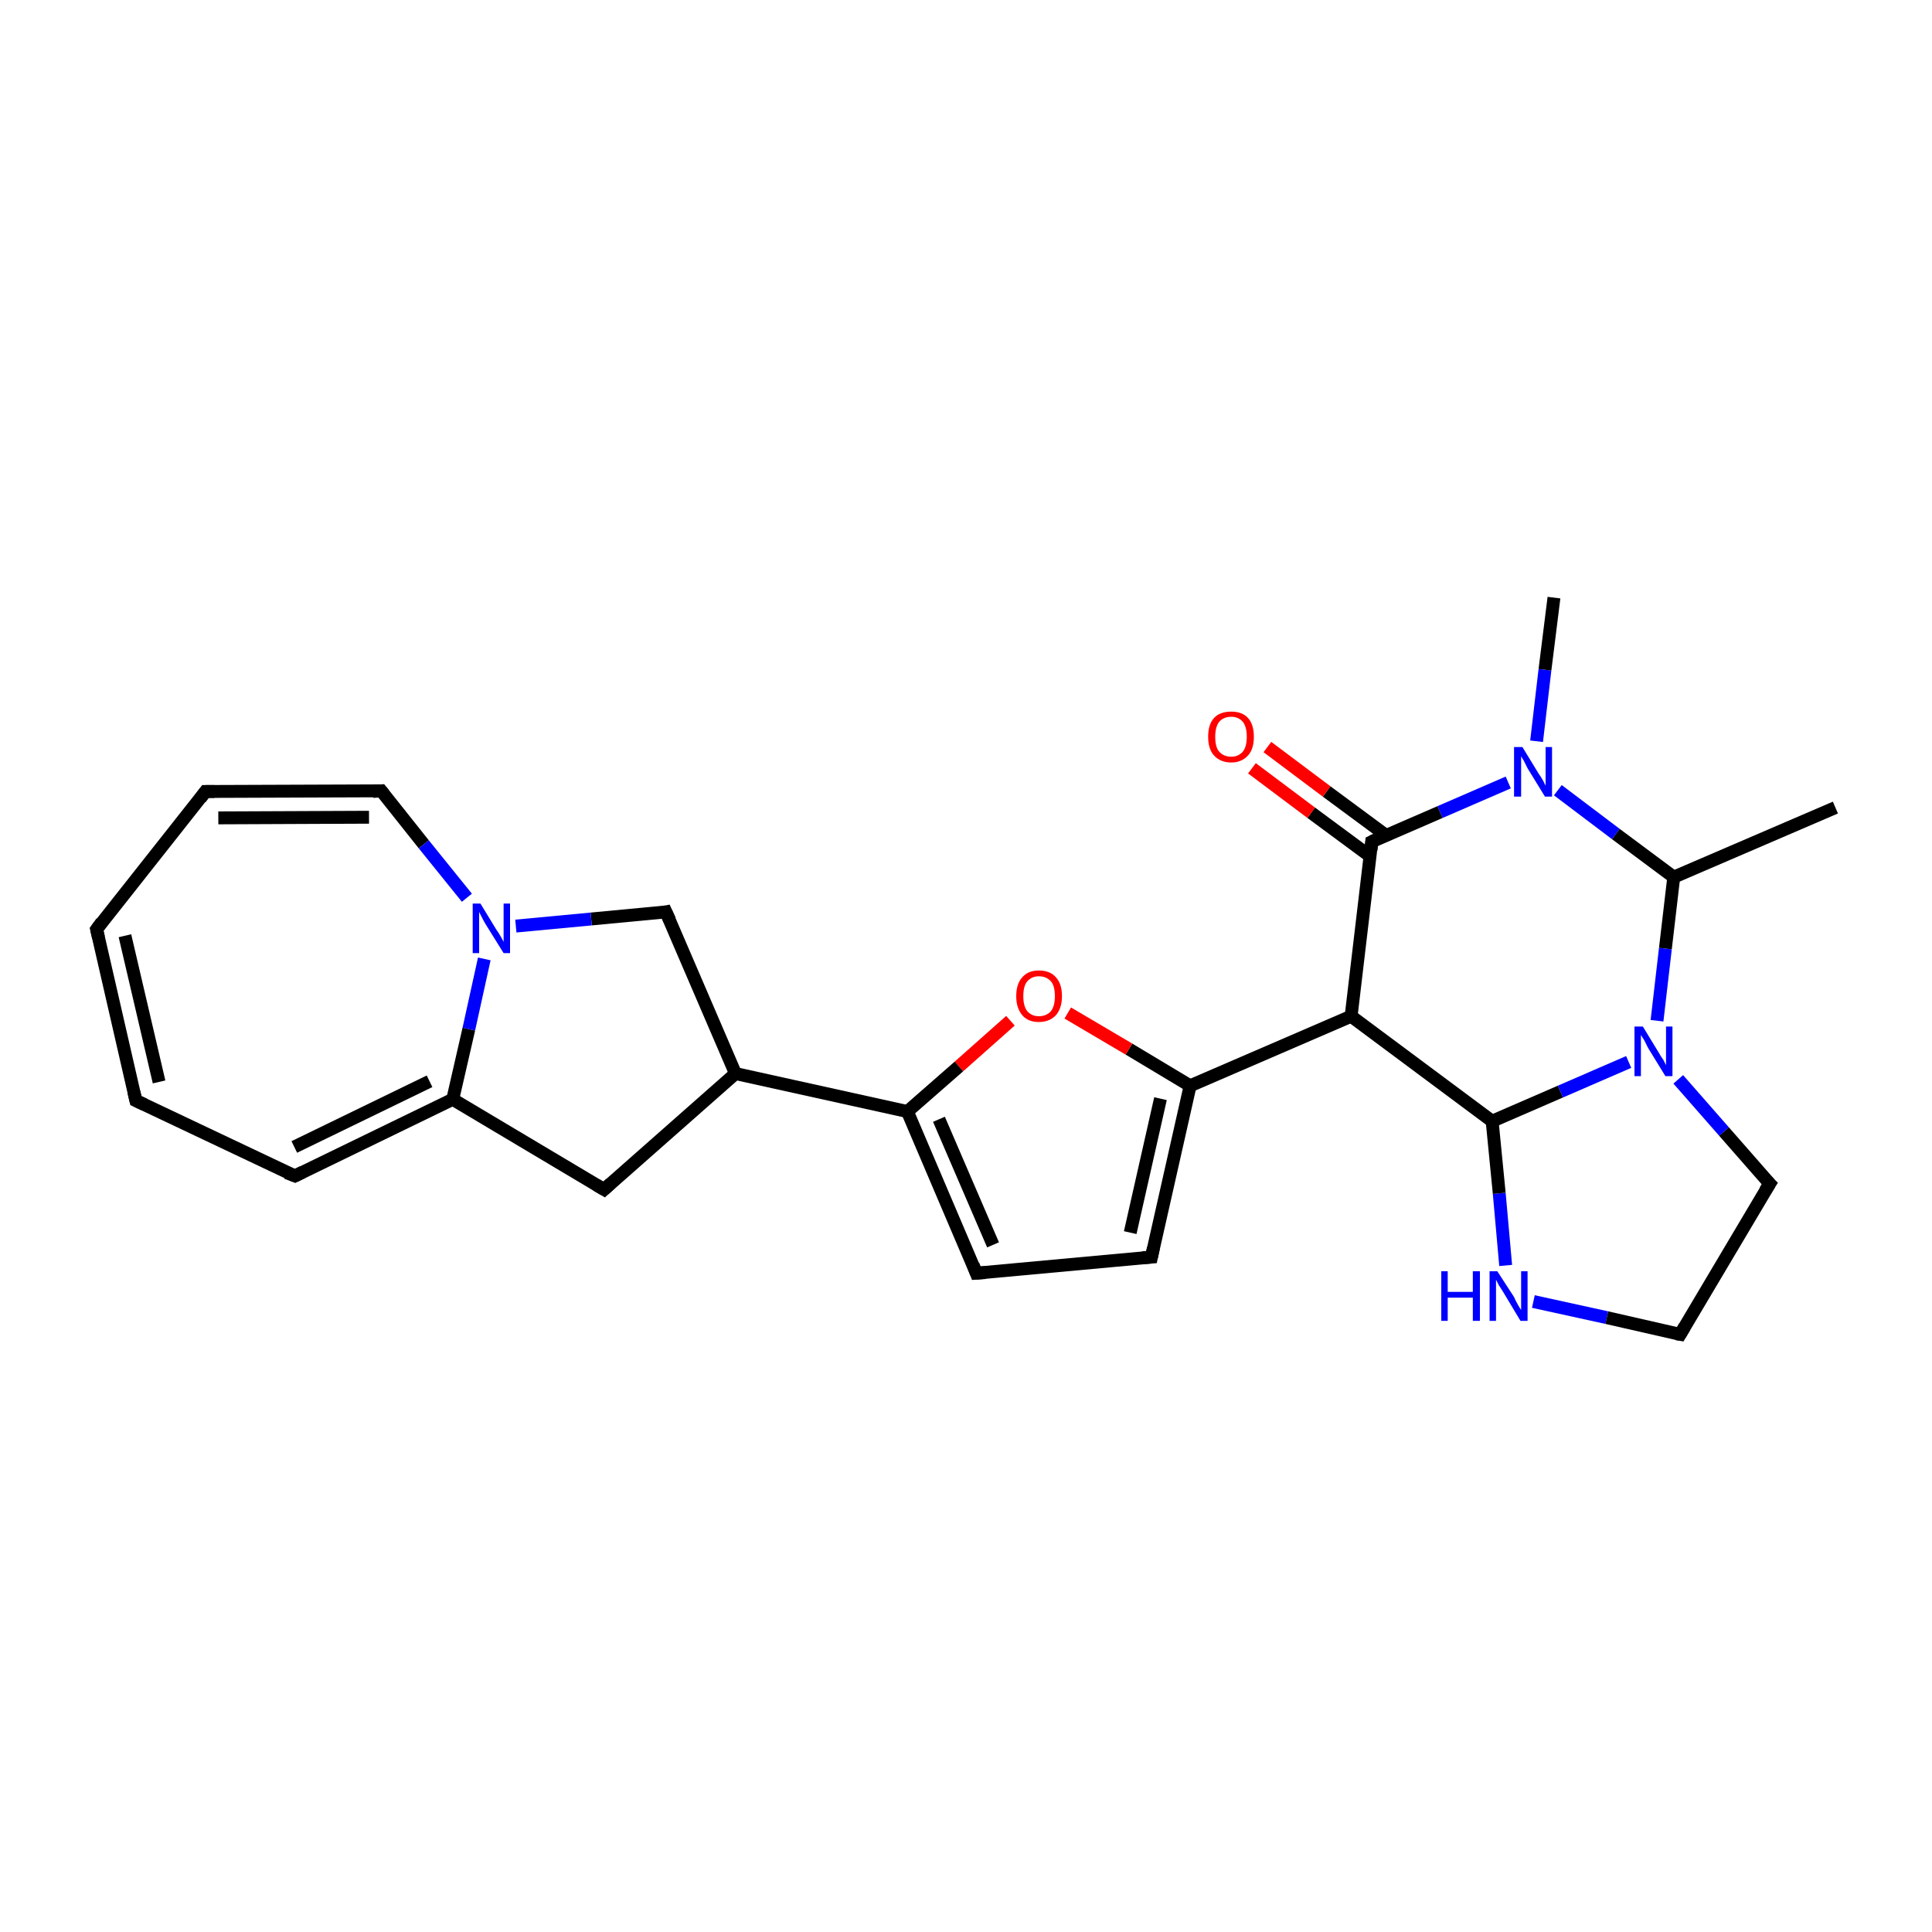 <?xml version='1.0' encoding='iso-8859-1'?>
<svg version='1.1' baseProfile='full'
              xmlns='http://www.w3.org/2000/svg'
                      xmlns:rdkit='http://www.rdkit.org/xml'
                      xmlns:xlink='http://www.w3.org/1999/xlink'
                  xml:space='preserve'
width='300px' height='300px' viewBox='0 0 300 300'>
<!-- END OF HEADER -->
<rect style='opacity:1.0;fill:#FFFFFF;stroke:none' width='300.0' height='300.0' x='0.0' y='0.0'> </rect>
<path class='bond-0 atom-0 atom-1' d='M 178.8,195.2 L 184.8,168.6' style='fill:none;fill-rule:evenodd;stroke:#000000;stroke-width:2.0px;stroke-linecap:butt;stroke-linejoin:miter;stroke-opacity:1' />
<path class='bond-0 atom-0 atom-1' d='M 175.5,191.4 L 180.2,170.6' style='fill:none;fill-rule:evenodd;stroke:#000000;stroke-width:2.0px;stroke-linecap:butt;stroke-linejoin:miter;stroke-opacity:1' />
<path class='bond-1 atom-0 atom-16' d='M 178.8,195.2 L 151.6,197.7' style='fill:none;fill-rule:evenodd;stroke:#000000;stroke-width:2.0px;stroke-linecap:butt;stroke-linejoin:miter;stroke-opacity:1' />
<path class='bond-2 atom-1 atom-2' d='M 184.8,168.6 L 209.8,157.8' style='fill:none;fill-rule:evenodd;stroke:#000000;stroke-width:2.0px;stroke-linecap:butt;stroke-linejoin:miter;stroke-opacity:1' />
<path class='bond-3 atom-1 atom-14' d='M 184.8,168.6 L 175.3,162.9' style='fill:none;fill-rule:evenodd;stroke:#000000;stroke-width:2.0px;stroke-linecap:butt;stroke-linejoin:miter;stroke-opacity:1' />
<path class='bond-3 atom-1 atom-14' d='M 175.3,162.9 L 165.8,157.3' style='fill:none;fill-rule:evenodd;stroke:#FF0000;stroke-width:2.0px;stroke-linecap:butt;stroke-linejoin:miter;stroke-opacity:1' />
<path class='bond-4 atom-2 atom-4' d='M 209.8,157.8 L 231.7,174.1' style='fill:none;fill-rule:evenodd;stroke:#000000;stroke-width:2.0px;stroke-linecap:butt;stroke-linejoin:miter;stroke-opacity:1' />
<path class='bond-5 atom-2 atom-12' d='M 209.8,157.8 L 213.0,130.7' style='fill:none;fill-rule:evenodd;stroke:#000000;stroke-width:2.0px;stroke-linecap:butt;stroke-linejoin:miter;stroke-opacity:1' />
<path class='bond-6 atom-3 atom-4' d='M 233.8,196.5 L 232.8,185.3' style='fill:none;fill-rule:evenodd;stroke:#0000FF;stroke-width:2.0px;stroke-linecap:butt;stroke-linejoin:miter;stroke-opacity:1' />
<path class='bond-6 atom-3 atom-4' d='M 232.8,185.3 L 231.7,174.1' style='fill:none;fill-rule:evenodd;stroke:#000000;stroke-width:2.0px;stroke-linecap:butt;stroke-linejoin:miter;stroke-opacity:1' />
<path class='bond-7 atom-3 atom-5' d='M 238.1,202.1 L 249.5,204.6' style='fill:none;fill-rule:evenodd;stroke:#0000FF;stroke-width:2.0px;stroke-linecap:butt;stroke-linejoin:miter;stroke-opacity:1' />
<path class='bond-7 atom-3 atom-5' d='M 249.5,204.6 L 260.9,207.2' style='fill:none;fill-rule:evenodd;stroke:#000000;stroke-width:2.0px;stroke-linecap:butt;stroke-linejoin:miter;stroke-opacity:1' />
<path class='bond-8 atom-4 atom-9' d='M 231.7,174.1 L 242.3,169.5' style='fill:none;fill-rule:evenodd;stroke:#000000;stroke-width:2.0px;stroke-linecap:butt;stroke-linejoin:miter;stroke-opacity:1' />
<path class='bond-8 atom-4 atom-9' d='M 242.3,169.5 L 252.9,164.9' style='fill:none;fill-rule:evenodd;stroke:#0000FF;stroke-width:2.0px;stroke-linecap:butt;stroke-linejoin:miter;stroke-opacity:1' />
<path class='bond-9 atom-5 atom-6' d='M 260.9,207.2 L 274.8,183.8' style='fill:none;fill-rule:evenodd;stroke:#000000;stroke-width:2.0px;stroke-linecap:butt;stroke-linejoin:miter;stroke-opacity:1' />
<path class='bond-10 atom-6 atom-9' d='M 274.8,183.8 L 267.7,175.7' style='fill:none;fill-rule:evenodd;stroke:#000000;stroke-width:2.0px;stroke-linecap:butt;stroke-linejoin:miter;stroke-opacity:1' />
<path class='bond-10 atom-6 atom-9' d='M 267.7,175.7 L 260.6,167.6' style='fill:none;fill-rule:evenodd;stroke:#0000FF;stroke-width:2.0px;stroke-linecap:butt;stroke-linejoin:miter;stroke-opacity:1' />
<path class='bond-11 atom-7 atom-8' d='M 285.0,125.4 L 259.9,136.2' style='fill:none;fill-rule:evenodd;stroke:#000000;stroke-width:2.0px;stroke-linecap:butt;stroke-linejoin:miter;stroke-opacity:1' />
<path class='bond-12 atom-8 atom-9' d='M 259.9,136.2 L 258.6,147.3' style='fill:none;fill-rule:evenodd;stroke:#000000;stroke-width:2.0px;stroke-linecap:butt;stroke-linejoin:miter;stroke-opacity:1' />
<path class='bond-12 atom-8 atom-9' d='M 258.6,147.3 L 257.3,158.5' style='fill:none;fill-rule:evenodd;stroke:#0000FF;stroke-width:2.0px;stroke-linecap:butt;stroke-linejoin:miter;stroke-opacity:1' />
<path class='bond-13 atom-8 atom-10' d='M 259.9,136.2 L 250.9,129.5' style='fill:none;fill-rule:evenodd;stroke:#000000;stroke-width:2.0px;stroke-linecap:butt;stroke-linejoin:miter;stroke-opacity:1' />
<path class='bond-13 atom-8 atom-10' d='M 250.9,129.5 L 241.9,122.7' style='fill:none;fill-rule:evenodd;stroke:#0000FF;stroke-width:2.0px;stroke-linecap:butt;stroke-linejoin:miter;stroke-opacity:1' />
<path class='bond-14 atom-10 atom-11' d='M 238.6,115.1 L 239.9,104.0' style='fill:none;fill-rule:evenodd;stroke:#0000FF;stroke-width:2.0px;stroke-linecap:butt;stroke-linejoin:miter;stroke-opacity:1' />
<path class='bond-14 atom-10 atom-11' d='M 239.9,104.0 L 241.3,92.8' style='fill:none;fill-rule:evenodd;stroke:#000000;stroke-width:2.0px;stroke-linecap:butt;stroke-linejoin:miter;stroke-opacity:1' />
<path class='bond-15 atom-10 atom-12' d='M 234.2,121.5 L 223.6,126.1' style='fill:none;fill-rule:evenodd;stroke:#0000FF;stroke-width:2.0px;stroke-linecap:butt;stroke-linejoin:miter;stroke-opacity:1' />
<path class='bond-15 atom-10 atom-12' d='M 223.6,126.1 L 213.0,130.7' style='fill:none;fill-rule:evenodd;stroke:#000000;stroke-width:2.0px;stroke-linecap:butt;stroke-linejoin:miter;stroke-opacity:1' />
<path class='bond-16 atom-12 atom-13' d='M 215.2,129.7 L 206.0,122.9' style='fill:none;fill-rule:evenodd;stroke:#000000;stroke-width:2.0px;stroke-linecap:butt;stroke-linejoin:miter;stroke-opacity:1' />
<path class='bond-16 atom-12 atom-13' d='M 206.0,122.9 L 196.8,116.0' style='fill:none;fill-rule:evenodd;stroke:#FF0000;stroke-width:2.0px;stroke-linecap:butt;stroke-linejoin:miter;stroke-opacity:1' />
<path class='bond-16 atom-12 atom-13' d='M 212.8,133.0 L 203.6,126.2' style='fill:none;fill-rule:evenodd;stroke:#000000;stroke-width:2.0px;stroke-linecap:butt;stroke-linejoin:miter;stroke-opacity:1' />
<path class='bond-16 atom-12 atom-13' d='M 203.6,126.2 L 194.4,119.3' style='fill:none;fill-rule:evenodd;stroke:#FF0000;stroke-width:2.0px;stroke-linecap:butt;stroke-linejoin:miter;stroke-opacity:1' />
<path class='bond-17 atom-14 atom-15' d='M 156.9,158.5 L 148.9,165.6' style='fill:none;fill-rule:evenodd;stroke:#FF0000;stroke-width:2.0px;stroke-linecap:butt;stroke-linejoin:miter;stroke-opacity:1' />
<path class='bond-17 atom-14 atom-15' d='M 148.9,165.6 L 140.9,172.6' style='fill:none;fill-rule:evenodd;stroke:#000000;stroke-width:2.0px;stroke-linecap:butt;stroke-linejoin:miter;stroke-opacity:1' />
<path class='bond-18 atom-15 atom-16' d='M 140.9,172.6 L 151.6,197.7' style='fill:none;fill-rule:evenodd;stroke:#000000;stroke-width:2.0px;stroke-linecap:butt;stroke-linejoin:miter;stroke-opacity:1' />
<path class='bond-18 atom-15 atom-16' d='M 145.8,173.8 L 154.2,193.3' style='fill:none;fill-rule:evenodd;stroke:#000000;stroke-width:2.0px;stroke-linecap:butt;stroke-linejoin:miter;stroke-opacity:1' />
<path class='bond-19 atom-15 atom-18' d='M 140.9,172.6 L 114.2,166.7' style='fill:none;fill-rule:evenodd;stroke:#000000;stroke-width:2.0px;stroke-linecap:butt;stroke-linejoin:miter;stroke-opacity:1' />
<path class='bond-20 atom-17 atom-18' d='M 103.4,141.6 L 114.2,166.7' style='fill:none;fill-rule:evenodd;stroke:#000000;stroke-width:2.0px;stroke-linecap:butt;stroke-linejoin:miter;stroke-opacity:1' />
<path class='bond-21 atom-17 atom-26' d='M 103.4,141.6 L 91.8,142.7' style='fill:none;fill-rule:evenodd;stroke:#000000;stroke-width:2.0px;stroke-linecap:butt;stroke-linejoin:miter;stroke-opacity:1' />
<path class='bond-21 atom-17 atom-26' d='M 91.8,142.7 L 80.1,143.8' style='fill:none;fill-rule:evenodd;stroke:#0000FF;stroke-width:2.0px;stroke-linecap:butt;stroke-linejoin:miter;stroke-opacity:1' />
<path class='bond-22 atom-18 atom-19' d='M 114.2,166.7 L 93.8,184.7' style='fill:none;fill-rule:evenodd;stroke:#000000;stroke-width:2.0px;stroke-linecap:butt;stroke-linejoin:miter;stroke-opacity:1' />
<path class='bond-23 atom-19 atom-20' d='M 93.8,184.7 L 70.3,170.7' style='fill:none;fill-rule:evenodd;stroke:#000000;stroke-width:2.0px;stroke-linecap:butt;stroke-linejoin:miter;stroke-opacity:1' />
<path class='bond-24 atom-20 atom-21' d='M 70.3,170.7 L 45.8,182.6' style='fill:none;fill-rule:evenodd;stroke:#000000;stroke-width:2.0px;stroke-linecap:butt;stroke-linejoin:miter;stroke-opacity:1' />
<path class='bond-24 atom-20 atom-21' d='M 66.7,167.9 L 45.7,178.1' style='fill:none;fill-rule:evenodd;stroke:#000000;stroke-width:2.0px;stroke-linecap:butt;stroke-linejoin:miter;stroke-opacity:1' />
<path class='bond-25 atom-20 atom-26' d='M 70.3,170.7 L 72.8,159.8' style='fill:none;fill-rule:evenodd;stroke:#000000;stroke-width:2.0px;stroke-linecap:butt;stroke-linejoin:miter;stroke-opacity:1' />
<path class='bond-25 atom-20 atom-26' d='M 72.8,159.8 L 75.2,148.9' style='fill:none;fill-rule:evenodd;stroke:#0000FF;stroke-width:2.0px;stroke-linecap:butt;stroke-linejoin:miter;stroke-opacity:1' />
<path class='bond-26 atom-21 atom-22' d='M 45.8,182.6 L 21.1,170.9' style='fill:none;fill-rule:evenodd;stroke:#000000;stroke-width:2.0px;stroke-linecap:butt;stroke-linejoin:miter;stroke-opacity:1' />
<path class='bond-27 atom-22 atom-23' d='M 21.1,170.9 L 15.0,144.3' style='fill:none;fill-rule:evenodd;stroke:#000000;stroke-width:2.0px;stroke-linecap:butt;stroke-linejoin:miter;stroke-opacity:1' />
<path class='bond-27 atom-22 atom-23' d='M 24.7,168.0 L 19.4,145.3' style='fill:none;fill-rule:evenodd;stroke:#000000;stroke-width:2.0px;stroke-linecap:butt;stroke-linejoin:miter;stroke-opacity:1' />
<path class='bond-28 atom-23 atom-24' d='M 15.0,144.3 L 31.9,122.9' style='fill:none;fill-rule:evenodd;stroke:#000000;stroke-width:2.0px;stroke-linecap:butt;stroke-linejoin:miter;stroke-opacity:1' />
<path class='bond-29 atom-24 atom-25' d='M 31.9,122.9 L 59.2,122.8' style='fill:none;fill-rule:evenodd;stroke:#000000;stroke-width:2.0px;stroke-linecap:butt;stroke-linejoin:miter;stroke-opacity:1' />
<path class='bond-29 atom-24 atom-25' d='M 33.9,127.0 L 57.3,126.9' style='fill:none;fill-rule:evenodd;stroke:#000000;stroke-width:2.0px;stroke-linecap:butt;stroke-linejoin:miter;stroke-opacity:1' />
<path class='bond-30 atom-25 atom-26' d='M 59.2,122.8 L 65.8,131.1' style='fill:none;fill-rule:evenodd;stroke:#000000;stroke-width:2.0px;stroke-linecap:butt;stroke-linejoin:miter;stroke-opacity:1' />
<path class='bond-30 atom-25 atom-26' d='M 65.8,131.1 L 72.5,139.4' style='fill:none;fill-rule:evenodd;stroke:#0000FF;stroke-width:2.0px;stroke-linecap:butt;stroke-linejoin:miter;stroke-opacity:1' />
<path d='M 179.1,193.8 L 178.8,195.2 L 177.4,195.3' style='fill:none;stroke:#000000;stroke-width:2.0px;stroke-linecap:butt;stroke-linejoin:miter;stroke-opacity:1;' />
<path d='M 260.3,207.1 L 260.9,207.2 L 261.6,206.0' style='fill:none;stroke:#000000;stroke-width:2.0px;stroke-linecap:butt;stroke-linejoin:miter;stroke-opacity:1;' />
<path d='M 274.1,184.9 L 274.8,183.8 L 274.4,183.4' style='fill:none;stroke:#000000;stroke-width:2.0px;stroke-linecap:butt;stroke-linejoin:miter;stroke-opacity:1;' />
<path d='M 212.9,132.0 L 213.0,130.7 L 213.6,130.4' style='fill:none;stroke:#000000;stroke-width:2.0px;stroke-linecap:butt;stroke-linejoin:miter;stroke-opacity:1;' />
<path d='M 153.0,197.6 L 151.6,197.7 L 151.1,196.4' style='fill:none;stroke:#000000;stroke-width:2.0px;stroke-linecap:butt;stroke-linejoin:miter;stroke-opacity:1;' />
<path d='M 104.0,142.9 L 103.4,141.6 L 102.9,141.7' style='fill:none;stroke:#000000;stroke-width:2.0px;stroke-linecap:butt;stroke-linejoin:miter;stroke-opacity:1;' />
<path d='M 94.8,183.8 L 93.8,184.7 L 92.6,184.0' style='fill:none;stroke:#000000;stroke-width:2.0px;stroke-linecap:butt;stroke-linejoin:miter;stroke-opacity:1;' />
<path d='M 47.0,182.0 L 45.8,182.6 L 44.5,182.1' style='fill:none;stroke:#000000;stroke-width:2.0px;stroke-linecap:butt;stroke-linejoin:miter;stroke-opacity:1;' />
<path d='M 22.4,171.5 L 21.1,170.9 L 20.8,169.6' style='fill:none;stroke:#000000;stroke-width:2.0px;stroke-linecap:butt;stroke-linejoin:miter;stroke-opacity:1;' />
<path d='M 15.3,145.6 L 15.0,144.3 L 15.8,143.2' style='fill:none;stroke:#000000;stroke-width:2.0px;stroke-linecap:butt;stroke-linejoin:miter;stroke-opacity:1;' />
<path d='M 31.1,124.0 L 31.9,122.9 L 33.3,122.9' style='fill:none;stroke:#000000;stroke-width:2.0px;stroke-linecap:butt;stroke-linejoin:miter;stroke-opacity:1;' />
<path d='M 57.9,122.9 L 59.2,122.8 L 59.6,123.3' style='fill:none;stroke:#000000;stroke-width:2.0px;stroke-linecap:butt;stroke-linejoin:miter;stroke-opacity:1;' />
<path class='atom-3' d='M 223.8 197.4
L 224.8 197.4
L 224.8 200.6
L 228.7 200.6
L 228.7 197.4
L 229.8 197.4
L 229.8 205.1
L 228.7 205.1
L 228.7 201.5
L 224.8 201.5
L 224.8 205.1
L 223.8 205.1
L 223.8 197.4
' fill='#0000FF'/>
<path class='atom-3' d='M 232.5 197.4
L 235.1 201.4
Q 235.3 201.9, 235.7 202.6
Q 236.1 203.3, 236.2 203.4
L 236.2 197.4
L 237.2 197.4
L 237.2 205.1
L 236.1 205.1
L 233.4 200.6
Q 233.1 200.1, 232.7 199.5
Q 232.4 198.9, 232.3 198.7
L 232.3 205.1
L 231.3 205.1
L 231.3 197.4
L 232.5 197.4
' fill='#0000FF'/>
<path class='atom-9' d='M 255.1 159.4
L 257.6 163.5
Q 257.8 163.9, 258.3 164.6
Q 258.7 165.4, 258.7 165.4
L 258.7 159.4
L 259.7 159.4
L 259.7 167.1
L 258.6 167.1
L 255.9 162.7
Q 255.6 162.1, 255.3 161.5
Q 254.9 160.9, 254.8 160.7
L 254.8 167.1
L 253.8 167.1
L 253.8 159.4
L 255.1 159.4
' fill='#0000FF'/>
<path class='atom-10' d='M 236.4 116.0
L 238.9 120.1
Q 239.2 120.5, 239.6 121.2
Q 240.0 122.0, 240.0 122.0
L 240.0 116.0
L 241.0 116.0
L 241.0 123.7
L 239.9 123.7
L 237.2 119.3
Q 236.9 118.7, 236.6 118.1
Q 236.2 117.5, 236.2 117.4
L 236.2 123.7
L 235.1 123.7
L 235.1 116.0
L 236.4 116.0
' fill='#0000FF'/>
<path class='atom-13' d='M 187.6 114.4
Q 187.6 112.5, 188.5 111.5
Q 189.4 110.5, 191.2 110.5
Q 192.9 110.5, 193.8 111.5
Q 194.7 112.5, 194.7 114.4
Q 194.7 116.3, 193.8 117.3
Q 192.8 118.4, 191.2 118.4
Q 189.5 118.4, 188.5 117.3
Q 187.6 116.3, 187.6 114.4
M 191.2 117.5
Q 192.3 117.5, 193.0 116.7
Q 193.6 115.9, 193.6 114.4
Q 193.6 112.9, 193.0 112.1
Q 192.3 111.3, 191.2 111.3
Q 190.0 111.3, 189.3 112.1
Q 188.7 112.9, 188.7 114.4
Q 188.7 116.0, 189.3 116.7
Q 190.0 117.5, 191.2 117.5
' fill='#FF0000'/>
<path class='atom-14' d='M 157.8 154.7
Q 157.8 152.8, 158.7 151.8
Q 159.6 150.7, 161.3 150.7
Q 163.1 150.7, 164.0 151.8
Q 164.9 152.8, 164.9 154.7
Q 164.9 156.5, 164.0 157.6
Q 163.0 158.7, 161.3 158.7
Q 159.6 158.7, 158.7 157.6
Q 157.8 156.5, 157.8 154.7
M 161.3 157.8
Q 162.5 157.8, 163.2 157.0
Q 163.8 156.2, 163.8 154.7
Q 163.8 153.1, 163.2 152.4
Q 162.5 151.6, 161.3 151.6
Q 160.2 151.6, 159.5 152.4
Q 158.9 153.1, 158.9 154.7
Q 158.9 156.2, 159.5 157.0
Q 160.2 157.8, 161.3 157.8
' fill='#FF0000'/>
<path class='atom-26' d='M 74.6 140.3
L 77.1 144.4
Q 77.4 144.8, 77.8 145.5
Q 78.2 146.2, 78.2 146.3
L 78.2 140.3
L 79.2 140.3
L 79.2 148.0
L 78.2 148.0
L 75.4 143.5
Q 75.1 143.0, 74.8 142.4
Q 74.5 141.8, 74.4 141.6
L 74.4 148.0
L 73.4 148.0
L 73.4 140.3
L 74.6 140.3
' fill='#0000FF'/>
</svg>
